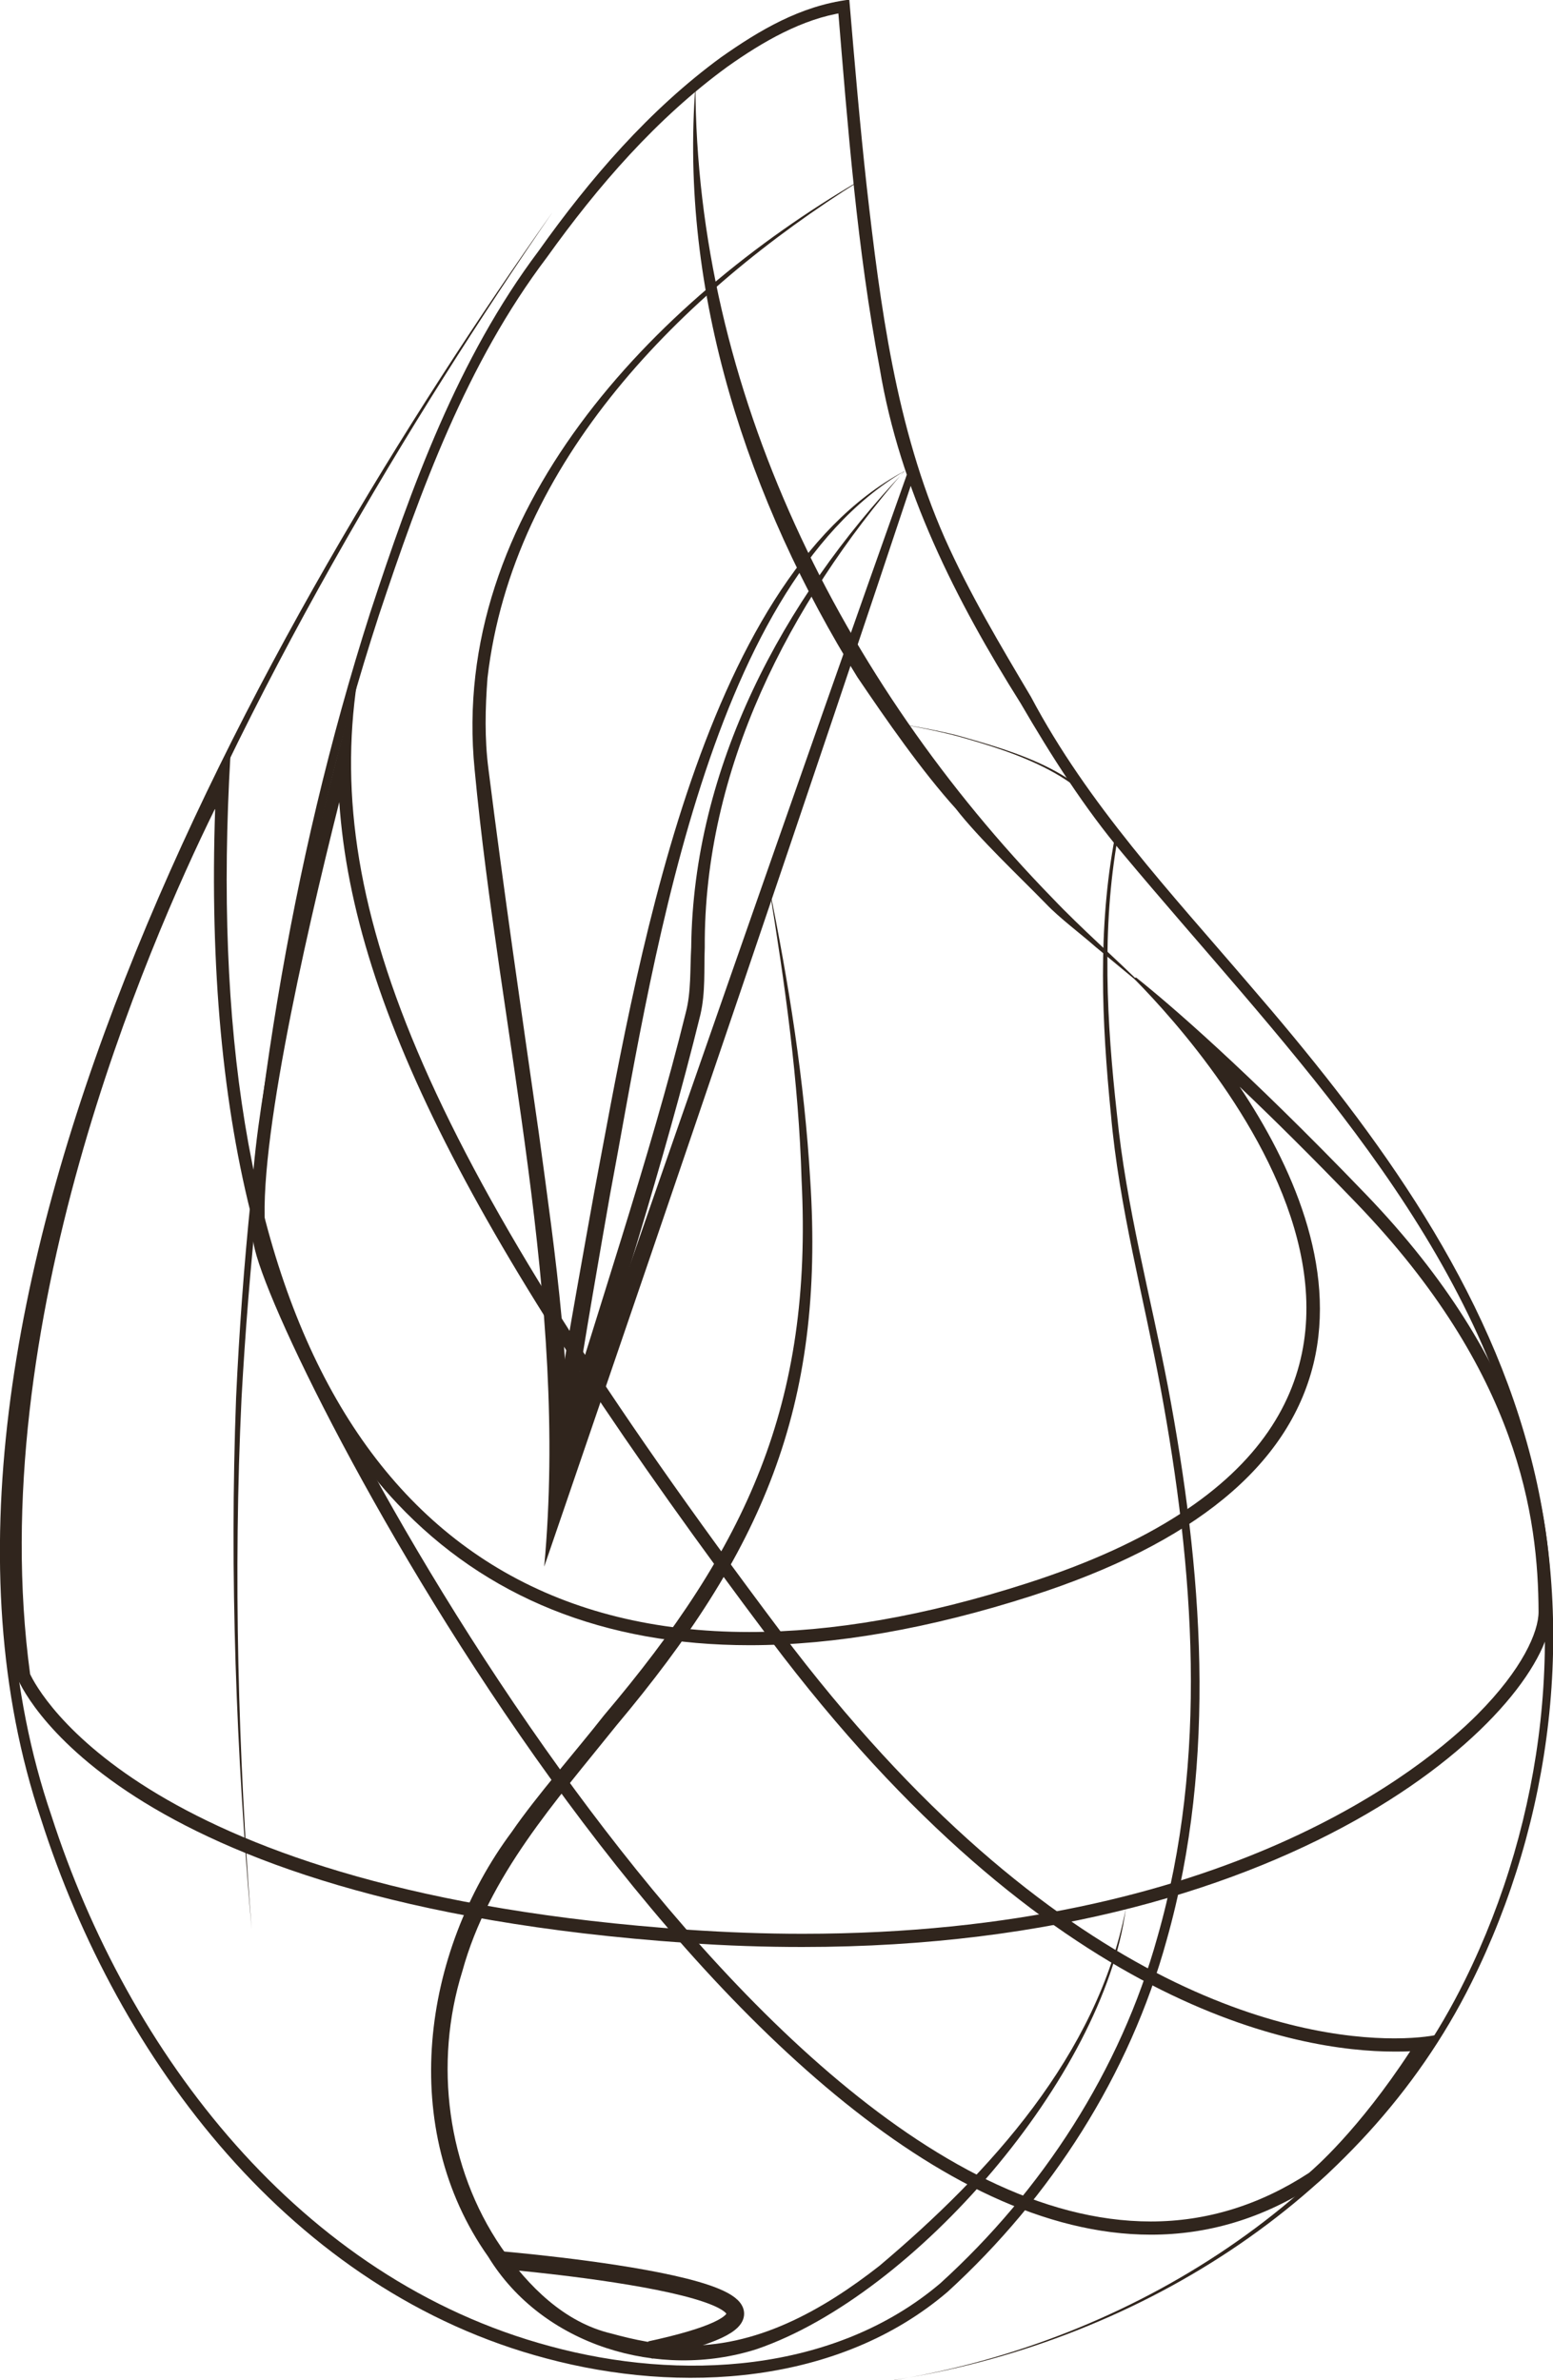 <?xml version="1.0" encoding="UTF-8"?><svg xmlns="http://www.w3.org/2000/svg" viewBox="0 0 88.21 135.19"><defs><style>.d{fill:#30251d;}.e{fill:none;stroke:#30251d;stroke-miterlimit:10;}</style></defs><g id="a"/><g id="b"><g id="c"><g><path class="d" d="M12.22,45.96c-.61,17.99,2.95,31.58,10.34,39.43,5.04,5.34,11.77,8.05,20.02,8.05,4.83,0,10.22-.94,16.01-2.8,9.2-2.96,14.59-7.38,16.01-13.16,1.36-5.55-1.24-11.35-4.19-15.76,1.86,1.77,4.07,3.95,6.64,6.62,9.23,9.59,10.32,17.84,10.34,23.21,0,1.13-.91,3.25-3.48,5.83-2.91,2.92-14.28,12.45-38.33,12.45-2.12,0-4.31-.08-6.5-.23-30.93-2.14-36.91-13.53-37.37-14.52-2.68-19.79,6.65-41.32,10.49-49.12m.82-3.16s-.04,.01-.06,.04c-1.59,2.92-15.22,28.87-11.98,52.44h0c.08,.23,5.13,12.8,38.04,15.07,2.26,.16,4.45,.23,6.55,.23,28.74,0,42.57-13.81,42.55-19.04-.02-5.49-1.19-14-10.55-23.72-6.86-7.13-11.18-10.82-13.01-12.28-.01-.01-.03-.02-.04-.02-.06,0-.1,.07-.05,.12,4.43,4.5,22.58,25.06-6.13,34.28-5.81,1.87-11.08,2.77-15.78,2.77-21.4,0-31.3-18.63-29.47-49.81,0-.05-.04-.08-.07-.08h0Z"/><path class="d" d="M19.27,45.55c.81,11.88,8.09,25.76,24.46,47.55,15.89,21.14,30.1,23.42,35.47,23.42,.33,0,.63,0,.9-.02-2.95,4.51-5.48,6.68-5.75,6.91-2.8,1.83-5.82,2.76-8.98,2.76-12.41,0-25.06-13.91-33.49-25.58-9.88-13.69-16.29-27.45-16.73-30.06-.75-4.39,2.13-17.07,4.12-24.97m1.01-6.82s-7.02,25.15-5.87,31.91c1.01,5.97,26.98,56.27,50.96,56.27,3.2,0,6.36-.89,9.42-2.91,0,0,3.19-2.55,6.77-8.43,0,0-.84,.19-2.36,.19-5.36,0-19.22-2.3-34.87-23.12-20.09-26.73-25.96-41.02-24.05-53.92h0Z"/><path class="d" d="M50.71,135.19c13.48-2.18,26.39-10.29,32.5-22.73,4.53-9.18,5.85-20.06,3.14-29.97-3.63-13.5-13.84-23.55-22.56-33.99-2.22-2.64-4.09-5.59-5.82-8.56-3.67-5.83-6.86-12.14-8-19.01-1.29-6.79-1.81-13.66-2.38-20.53l.35,.31c-2.37,.35-4.65,1.68-6.61,3.07-4.03,2.93-7.38,6.8-10.27,10.84-4.56,6.03-7.17,13.21-9.54,20.33-4.67,14.35-6.96,29.39-7.8,44.44-.48,10.05-.19,20.13,.57,30.17-.87-10.03-1.26-20.11-.88-30.18,.7-15.09,3.01-30.18,7.62-44.59,2.35-7.16,4.98-14.43,9.55-20.52,2.92-4.11,6.29-8.03,10.38-11.02,2.16-1.52,4.5-2.92,7.28-3.27,.3,3.54,.6,7.09,.99,10.62,.77,6.77,1.66,13.68,4.43,19.96,1.39,3.12,3.15,6.07,4.9,9.02,3.23,6.1,7.94,11.12,12.42,16.36,6.71,7.77,13.15,16.32,15.86,26.41,2.71,10.03,1.34,21.01-3.27,30.27-6.21,12.49-19.31,20.49-32.85,22.56h0Z"/><path class="d" d="M31.39,12.04C15.51,35.13-6.79,74.75,2.92,103.12c4.35,13.5,14.13,26.32,28.31,30.13,7.38,2.01,16.15,1.55,22.18-3.57,5.79-5.26,10.23-12.09,12.33-19.66,2.91-10.15,2.08-20.92,.18-31.19-.96-5.17-2.36-10.28-2.82-15.54-.52-5.23-.76-10.57,.23-15.77-1.32-3.42-5.69-4.8-9.03-5.73-1.2-.31-2.43-.54-3.65-.76,1.23,.21,2.45,.42,3.66,.72,3.38,.95,7.84,2.18,9.18,5.81-.92,5.18-.63,10.49-.05,15.7,.52,5.25,1.91,10.33,2.9,15.5,1.95,10.33,2.82,21.16-.07,31.41-2.11,7.69-6.57,14.62-12.44,19.99-6.19,5.3-15.2,5.82-22.79,3.79-14.44-3.81-24.33-16.92-28.71-30.63C-7.32,74.56,15.03,35.17,31.39,12.04h0Z"/><path class="d" d="M48.82,10.28c-10.08,6.33-19.7,15.91-21.13,28.22-.13,1.71-.17,3.44,.05,5.15,.87,6.91,1.88,13.83,2.87,20.74,.93,6.91,1.99,13.89,1.53,20.96l-.96-.2c5.73-16.63,14.61-42.1,20.43-58.48-1.39-4.74-2.32-11.03-2.79-16.4h0Zm0,0c.57,5.58,1.71,11.15,3.17,16.53-5.45,16.42-14.21,42.12-19.88,58.67l-1.2,3.5c1.4-15.16-2.53-30.2-3.95-45.26-1.46-14.59,10.14-26.61,21.86-33.46h0Z"/><path class="d" d="M51.35,26.77c-11.37,6.7-14.42,29.01-16.71,41.13-.43,2.45-1.55,8.87-1.89,11.26-.11,.8-.35,2.45-.38,3.26v.21s0,.12,0,.06c-.06-.31-.57-.47-.82-.17,2.13-7.34,5.4-16.85,7.41-25.04,.3-1.16,.23-2.41,.3-3.67,.11-10.23,5.19-19.74,12.1-27.03h0Zm0,0c-6.53,7.52-11.38,16.92-11.32,27.05-.05,1.24,.05,2.53-.25,3.82-2.11,8.56-4.84,16.93-7.39,25.35-.11,.41-.72,.47-.92,.1-.13-.23-.1-.48-.09-.73,.04-.86,.29-2.49,.41-3.36,.35-2.37,1.52-8.83,1.96-11.28,2.3-12.11,5.86-34.67,17.61-40.96h0Z"/><path class="d" d="M63.94,108.44c-1.26,9.46-11.96,21.9-20.96,24.98-5.54,1.77-12.16-.19-15.25-5.25-5.14-7.26-3.78-17.26,1.34-24.13,1.4-2.04,3.7-4.65,5.24-6.62,8.1-9.56,11.86-17.66,11.22-30.4-.16-5.59-.95-11.15-1.85-16.68,1.12,5.49,2.01,11.04,2.34,16.66,.85,13-2.79,21.21-11,30.99-3.46,4.32-7.27,8.54-8.76,13.97-1.63,5.23-.87,11.17,2.22,15.69,1.52,2.19,3.57,4.25,6.23,4.88,1.34,.37,2.68,.64,4.03,.68,4.18,.15,7.98-1.99,11.21-4.52,6.27-5.29,12.37-11.97,13.99-20.26h0Z"/><path class="e" d="M28.42,128.36s23.12,1.94,8.5,5.11"/><path class="d" d="M39.5,4.78c.02,17.37,8.31,33.93,20.26,46.21,1.7,1.79,3.58,3.41,5.33,5.16l-2.86-2.37c-.85-.75-2.05-1.64-2.81-2.44-1.52-1.56-3.81-3.71-5.13-5.41-1.95-2.16-3.96-5.06-5.59-7.47-6.2-9.97-10.14-21.85-9.19-33.68h0Z"/></g></g></g></svg>